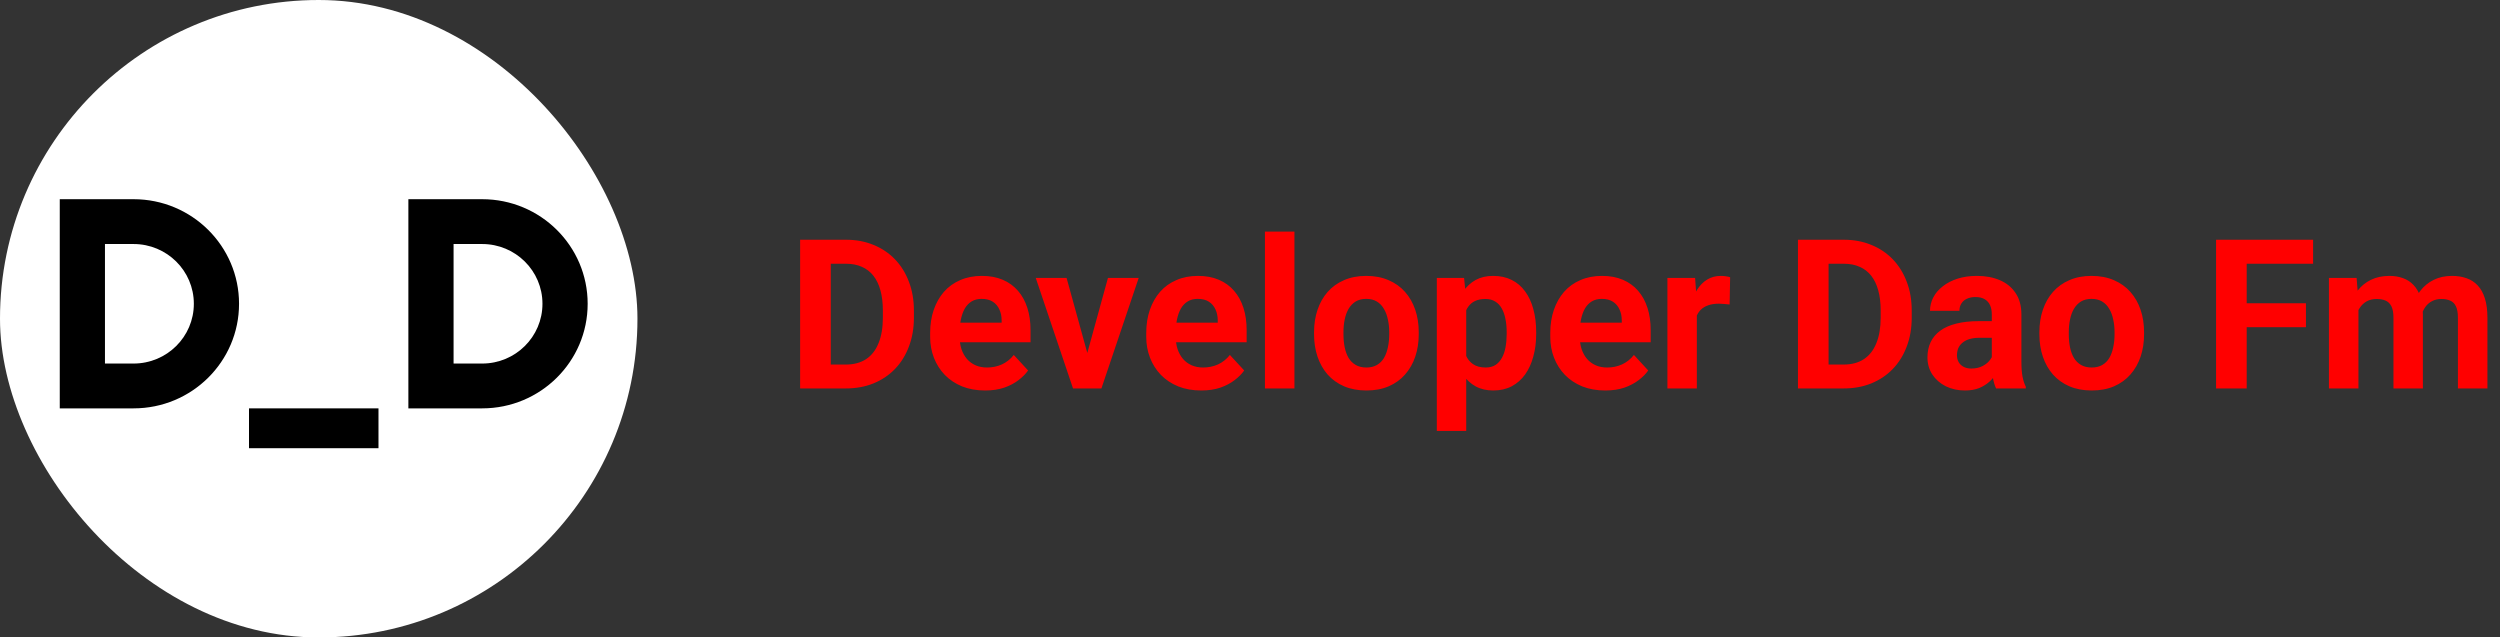 <svg width="251" height="64" viewBox="0 0 251 64" fill="none" xmlns="http://www.w3.org/2000/svg">
<rect x="0" y="0" width="251" height="64" fill="#333333" stroke="none"/>
<rect width="64" height="64" rx="32" fill="white"/>
<rect x="38" y="41" width="4" height="13" transform="rotate(90 38 41)" fill="black"/>
<path fill-rule="evenodd" clip-rule="evenodd" d="M6 20V41H13.412C19.259 41 24 36.299 24 30.5C24 24.701 19.259 20 13.412 20H6ZM10.538 24.5L10.538 36.5H13.412C16.753 36.5 19.462 33.814 19.462 30.5C19.462 27.186 16.753 24.5 13.412 24.5H10.538Z" fill="black"/>
<path fill-rule="evenodd" clip-rule="evenodd" d="M41.001 20V41H48.413C54.261 41 59.001 36.299 59.001 30.5C59.001 24.701 54.261 20 48.413 20H41.001ZM45.539 24.5L45.539 36.5H48.413C51.754 36.5 54.463 33.814 54.463 30.5C54.463 27.186 51.754 24.5 48.413 24.5H45.539Z" fill="black"/>
<path d="M84.916 39H81.666L81.686 36.601H84.916C85.723 36.601 86.403 36.419 86.957 36.057C87.511 35.688 87.928 35.151 88.208 34.447C88.495 33.743 88.639 32.892 88.639 31.894V31.166C88.639 30.4 88.557 29.727 88.393 29.146C88.235 28.565 87.999 28.076 87.685 27.68C87.371 27.283 86.984 26.986 86.526 26.788C86.068 26.582 85.542 26.48 84.947 26.48H81.605V24.07H84.947C85.945 24.07 86.858 24.241 87.685 24.583C88.519 24.918 89.24 25.4 89.849 26.029C90.457 26.658 90.925 27.41 91.253 28.285C91.588 29.153 91.756 30.12 91.756 31.186V31.894C91.756 32.954 91.588 33.921 91.253 34.796C90.925 35.671 90.457 36.423 89.849 37.052C89.247 37.674 88.526 38.156 87.685 38.498C86.851 38.833 85.928 39 84.916 39ZM83.409 24.07V39H80.333V24.07H83.409ZM98.913 39.205C98.052 39.205 97.279 39.068 96.596 38.795C95.912 38.515 95.331 38.128 94.853 37.636C94.381 37.144 94.019 36.573 93.766 35.924C93.513 35.268 93.386 34.57 93.386 33.832V33.422C93.386 32.581 93.506 31.812 93.745 31.115C93.984 30.418 94.326 29.812 94.77 29.3C95.222 28.787 95.769 28.394 96.411 28.121C97.054 27.84 97.778 27.7 98.585 27.7C99.371 27.7 100.068 27.83 100.677 28.09C101.285 28.35 101.794 28.719 102.205 29.197C102.622 29.676 102.936 30.25 103.148 30.92C103.36 31.583 103.466 32.321 103.466 33.135V34.365H94.647V32.397H100.564V32.171C100.564 31.761 100.489 31.395 100.338 31.074C100.195 30.746 99.976 30.486 99.682 30.294C99.388 30.103 99.012 30.007 98.554 30.007C98.165 30.007 97.83 30.093 97.549 30.264C97.269 30.435 97.04 30.674 96.862 30.981C96.691 31.289 96.561 31.651 96.473 32.068C96.391 32.478 96.35 32.93 96.35 33.422V33.832C96.35 34.276 96.411 34.687 96.534 35.062C96.664 35.438 96.845 35.763 97.078 36.037C97.317 36.31 97.604 36.522 97.939 36.672C98.281 36.823 98.667 36.898 99.098 36.898C99.631 36.898 100.126 36.795 100.584 36.59C101.049 36.378 101.449 36.06 101.784 35.637L103.22 37.195C102.987 37.53 102.669 37.852 102.266 38.159C101.87 38.467 101.391 38.72 100.831 38.918C100.27 39.109 99.631 39.205 98.913 39.205ZM108.777 36.847L111.238 27.905H114.325L110.582 39H108.716L108.777 36.847ZM107.085 27.905L109.557 36.857L109.608 39H107.731L103.989 27.905H107.085ZM120.61 39.205C119.749 39.205 118.977 39.068 118.293 38.795C117.609 38.515 117.028 38.128 116.55 37.636C116.078 37.144 115.716 36.573 115.463 35.924C115.21 35.268 115.083 34.57 115.083 33.832V33.422C115.083 32.581 115.203 31.812 115.442 31.115C115.682 30.418 116.023 29.812 116.468 29.3C116.919 28.787 117.466 28.394 118.108 28.121C118.751 27.84 119.476 27.7 120.282 27.7C121.068 27.7 121.766 27.83 122.374 28.09C122.982 28.35 123.492 28.719 123.902 29.197C124.319 29.676 124.633 30.25 124.845 30.92C125.057 31.583 125.163 32.321 125.163 33.135V34.365H116.345V32.397H122.261V32.171C122.261 31.761 122.186 31.395 122.036 31.074C121.892 30.746 121.673 30.486 121.379 30.294C121.085 30.103 120.709 30.007 120.251 30.007C119.862 30.007 119.527 30.093 119.247 30.264C118.966 30.435 118.737 30.674 118.56 30.981C118.389 31.289 118.259 31.651 118.17 32.068C118.088 32.478 118.047 32.93 118.047 33.422V33.832C118.047 34.276 118.108 34.687 118.231 35.062C118.361 35.438 118.542 35.763 118.775 36.037C119.014 36.31 119.301 36.522 119.636 36.672C119.978 36.823 120.364 36.898 120.795 36.898C121.328 36.898 121.824 36.795 122.282 36.59C122.747 36.378 123.146 36.06 123.481 35.637L124.917 37.195C124.685 37.53 124.367 37.852 123.963 38.159C123.567 38.467 123.088 38.72 122.528 38.918C121.967 39.109 121.328 39.205 120.61 39.205ZM129.962 23.25V39H126.999V23.25H129.962ZM131.931 33.565V33.35C131.931 32.537 132.047 31.788 132.279 31.105C132.512 30.414 132.85 29.816 133.294 29.31C133.739 28.804 134.286 28.411 134.935 28.131C135.584 27.844 136.33 27.7 137.17 27.7C138.011 27.7 138.76 27.844 139.416 28.131C140.072 28.411 140.623 28.804 141.067 29.31C141.518 29.816 141.86 30.414 142.092 31.105C142.325 31.788 142.441 32.537 142.441 33.35V33.565C142.441 34.372 142.325 35.121 142.092 35.811C141.86 36.495 141.518 37.093 141.067 37.605C140.623 38.111 140.076 38.504 139.426 38.785C138.777 39.065 138.032 39.205 137.191 39.205C136.35 39.205 135.602 39.065 134.945 38.785C134.296 38.504 133.746 38.111 133.294 37.605C132.85 37.093 132.512 36.495 132.279 35.811C132.047 35.121 131.931 34.372 131.931 33.565ZM134.884 33.35V33.565C134.884 34.03 134.925 34.464 135.007 34.868C135.089 35.271 135.219 35.627 135.396 35.934C135.581 36.235 135.82 36.471 136.114 36.642C136.408 36.812 136.767 36.898 137.191 36.898C137.601 36.898 137.953 36.812 138.247 36.642C138.541 36.471 138.777 36.235 138.955 35.934C139.132 35.627 139.262 35.271 139.344 34.868C139.433 34.464 139.478 34.03 139.478 33.565V33.35C139.478 32.899 139.433 32.475 139.344 32.079C139.262 31.675 139.129 31.32 138.944 31.012C138.767 30.698 138.531 30.452 138.237 30.274C137.943 30.096 137.587 30.007 137.17 30.007C136.753 30.007 136.398 30.096 136.104 30.274C135.817 30.452 135.581 30.698 135.396 31.012C135.219 31.32 135.089 31.675 135.007 32.079C134.925 32.475 134.884 32.899 134.884 33.35ZM147.209 30.038V43.266H144.256V27.905H146.994L147.209 30.038ZM154.233 33.33V33.545C154.233 34.352 154.137 35.1 153.946 35.791C153.761 36.481 153.488 37.083 153.125 37.595C152.763 38.101 152.312 38.498 151.772 38.785C151.239 39.065 150.624 39.205 149.926 39.205C149.25 39.205 148.662 39.068 148.163 38.795C147.664 38.522 147.243 38.139 146.901 37.647C146.566 37.148 146.296 36.57 146.091 35.914C145.886 35.257 145.729 34.553 145.62 33.801V33.237C145.729 32.431 145.886 31.692 146.091 31.023C146.296 30.346 146.566 29.761 146.901 29.269C147.243 28.77 147.66 28.384 148.152 28.11C148.651 27.837 149.236 27.7 149.906 27.7C150.61 27.7 151.229 27.834 151.762 28.1C152.302 28.367 152.753 28.75 153.115 29.248C153.484 29.748 153.761 30.342 153.946 31.033C154.137 31.723 154.233 32.489 154.233 33.33ZM151.27 33.545V33.33C151.27 32.858 151.229 32.424 151.146 32.027C151.071 31.624 150.948 31.272 150.777 30.971C150.613 30.67 150.395 30.438 150.121 30.274C149.854 30.103 149.53 30.018 149.147 30.018C148.744 30.018 148.398 30.082 148.111 30.212C147.831 30.342 147.602 30.53 147.424 30.776C147.247 31.023 147.113 31.316 147.024 31.658C146.936 32 146.881 32.386 146.86 32.817V34.242C146.895 34.748 146.99 35.203 147.147 35.606C147.305 36.002 147.547 36.317 147.875 36.549C148.204 36.782 148.634 36.898 149.167 36.898C149.557 36.898 149.885 36.812 150.152 36.642C150.418 36.464 150.634 36.221 150.798 35.914C150.969 35.606 151.088 35.251 151.157 34.847C151.232 34.444 151.27 34.01 151.27 33.545ZM161.175 39.205C160.313 39.205 159.541 39.068 158.857 38.795C158.174 38.515 157.593 38.128 157.114 37.636C156.643 37.144 156.28 36.573 156.027 35.924C155.774 35.268 155.648 34.57 155.648 33.832V33.422C155.648 32.581 155.768 31.812 156.007 31.115C156.246 30.418 156.588 29.812 157.032 29.3C157.483 28.787 158.03 28.394 158.673 28.121C159.315 27.84 160.04 27.7 160.847 27.7C161.633 27.7 162.33 27.83 162.938 28.09C163.547 28.35 164.056 28.719 164.466 29.197C164.883 29.676 165.198 30.25 165.41 30.92C165.622 31.583 165.728 32.321 165.728 33.135V34.365H156.909V32.397H162.826V32.171C162.826 31.761 162.75 31.395 162.6 31.074C162.457 30.746 162.238 30.486 161.944 30.294C161.65 30.103 161.274 30.007 160.816 30.007C160.426 30.007 160.091 30.093 159.811 30.264C159.531 30.435 159.302 30.674 159.124 30.981C158.953 31.289 158.823 31.651 158.734 32.068C158.652 32.478 158.611 32.93 158.611 33.422V33.832C158.611 34.276 158.673 34.687 158.796 35.062C158.926 35.438 159.107 35.763 159.339 36.037C159.579 36.31 159.866 36.522 160.201 36.672C160.542 36.823 160.929 36.898 161.359 36.898C161.893 36.898 162.388 36.795 162.846 36.59C163.311 36.378 163.711 36.06 164.046 35.637L165.481 37.195C165.249 37.53 164.931 37.852 164.528 38.159C164.131 38.467 163.653 38.72 163.092 38.918C162.532 39.109 161.893 39.205 161.175 39.205ZM170.362 30.325V39H167.409V27.905H170.188L170.362 30.325ZM173.705 27.834L173.654 30.571C173.51 30.551 173.336 30.534 173.131 30.52C172.933 30.5 172.751 30.489 172.587 30.489C172.17 30.489 171.808 30.544 171.5 30.653C171.2 30.756 170.947 30.91 170.742 31.115C170.543 31.32 170.393 31.569 170.291 31.863C170.195 32.157 170.14 32.492 170.126 32.868L169.532 32.684C169.532 31.966 169.604 31.306 169.747 30.705C169.891 30.096 170.099 29.566 170.373 29.115C170.653 28.664 170.995 28.315 171.398 28.069C171.801 27.823 172.263 27.7 172.782 27.7C172.946 27.7 173.114 27.714 173.285 27.741C173.456 27.762 173.596 27.793 173.705 27.834ZM185.097 39H181.847L181.867 36.601H185.097C185.904 36.601 186.584 36.419 187.138 36.057C187.691 35.688 188.108 35.151 188.389 34.447C188.676 33.743 188.819 32.892 188.819 31.894V31.166C188.819 30.4 188.737 29.727 188.573 29.146C188.416 28.565 188.18 28.076 187.866 27.68C187.551 27.283 187.165 26.986 186.707 26.788C186.249 26.582 185.723 26.48 185.128 26.48H181.785V24.07H185.128C186.126 24.07 187.039 24.241 187.866 24.583C188.7 24.918 189.421 25.4 190.029 26.029C190.638 26.658 191.106 27.41 191.434 28.285C191.769 29.153 191.937 30.12 191.937 31.186V31.894C191.937 32.954 191.769 33.921 191.434 34.796C191.106 35.671 190.638 36.423 190.029 37.052C189.428 37.674 188.707 38.156 187.866 38.498C187.032 38.833 186.109 39 185.097 39ZM183.59 24.07V39H180.514V24.07H183.59ZM199.976 36.498V31.556C199.976 31.2 199.917 30.896 199.801 30.643C199.685 30.383 199.504 30.182 199.258 30.038C199.019 29.895 198.708 29.823 198.325 29.823C197.997 29.823 197.713 29.881 197.474 29.997C197.234 30.106 197.05 30.267 196.92 30.479C196.79 30.684 196.725 30.927 196.725 31.207H193.772C193.772 30.735 193.881 30.288 194.1 29.864C194.319 29.44 194.637 29.067 195.054 28.746C195.471 28.418 195.966 28.162 196.541 27.977C197.122 27.793 197.771 27.7 198.489 27.7C199.35 27.7 200.116 27.844 200.786 28.131C201.456 28.418 201.982 28.849 202.365 29.423C202.754 29.997 202.949 30.715 202.949 31.576V36.324C202.949 36.932 202.987 37.431 203.062 37.821C203.137 38.204 203.247 38.539 203.39 38.826V39H200.406C200.263 38.699 200.153 38.323 200.078 37.872C200.01 37.414 199.976 36.956 199.976 36.498ZM200.365 32.243L200.386 33.914H198.735C198.345 33.914 198.007 33.959 197.72 34.047C197.433 34.136 197.197 34.263 197.012 34.427C196.828 34.584 196.691 34.769 196.602 34.98C196.52 35.192 196.479 35.425 196.479 35.678C196.479 35.931 196.537 36.16 196.653 36.365C196.77 36.563 196.937 36.72 197.156 36.836C197.375 36.946 197.631 37.001 197.925 37.001C198.369 37.001 198.755 36.912 199.083 36.734C199.412 36.556 199.665 36.337 199.842 36.078C200.027 35.818 200.123 35.572 200.129 35.339L200.909 36.59C200.799 36.871 200.649 37.161 200.458 37.462C200.273 37.763 200.037 38.046 199.75 38.313C199.463 38.573 199.118 38.788 198.714 38.959C198.311 39.123 197.833 39.205 197.279 39.205C196.575 39.205 195.936 39.065 195.361 38.785C194.794 38.498 194.343 38.105 194.008 37.605C193.68 37.1 193.516 36.525 193.516 35.883C193.516 35.302 193.625 34.786 193.844 34.334C194.062 33.883 194.384 33.504 194.808 33.196C195.238 32.882 195.775 32.646 196.417 32.489C197.06 32.325 197.805 32.243 198.653 32.243H200.365ZM204.754 33.565V33.35C204.754 32.537 204.87 31.788 205.103 31.105C205.335 30.414 205.673 29.816 206.118 29.31C206.562 28.804 207.109 28.411 207.758 28.131C208.408 27.844 209.153 27.7 209.994 27.7C210.834 27.7 211.583 27.844 212.239 28.131C212.896 28.411 213.446 28.804 213.89 29.31C214.341 29.816 214.683 30.414 214.916 31.105C215.148 31.788 215.264 32.537 215.264 33.35V33.565C215.264 34.372 215.148 35.121 214.916 35.811C214.683 36.495 214.341 37.093 213.89 37.605C213.446 38.111 212.899 38.504 212.25 38.785C211.6 39.065 210.855 39.205 210.014 39.205C209.173 39.205 208.425 39.065 207.769 38.785C207.119 38.504 206.569 38.111 206.118 37.605C205.673 37.093 205.335 36.495 205.103 35.811C204.87 35.121 204.754 34.372 204.754 33.565ZM207.707 33.35V33.565C207.707 34.03 207.748 34.464 207.83 34.868C207.912 35.271 208.042 35.627 208.22 35.934C208.404 36.235 208.644 36.471 208.938 36.642C209.231 36.812 209.59 36.898 210.014 36.898C210.424 36.898 210.776 36.812 211.07 36.642C211.364 36.471 211.6 36.235 211.778 35.934C211.956 35.627 212.085 35.271 212.167 34.868C212.256 34.464 212.301 34.03 212.301 33.565V33.35C212.301 32.899 212.256 32.475 212.167 32.079C212.085 31.675 211.952 31.32 211.768 31.012C211.59 30.698 211.354 30.452 211.06 30.274C210.766 30.096 210.411 30.007 209.994 30.007C209.577 30.007 209.221 30.096 208.927 30.274C208.64 30.452 208.404 30.698 208.22 31.012C208.042 31.32 207.912 31.675 207.83 32.079C207.748 32.475 207.707 32.899 207.707 33.35ZM225.569 24.07V39H222.493V24.07H225.569ZM231.517 30.448V32.848H224.729V30.448H231.517ZM232.234 24.07V26.48H224.729V24.07H232.234ZM236.787 30.202V39H233.824V27.905H236.603L236.787 30.202ZM236.377 33.063H235.557C235.557 32.291 235.649 31.58 235.833 30.93C236.025 30.274 236.302 29.706 236.664 29.228C237.033 28.743 237.488 28.367 238.028 28.1C238.568 27.834 239.193 27.7 239.904 27.7C240.396 27.7 240.848 27.775 241.258 27.926C241.668 28.069 242.02 28.298 242.314 28.613C242.615 28.92 242.847 29.324 243.011 29.823C243.175 30.315 243.257 30.906 243.257 31.597V39H240.304V31.925C240.304 31.419 240.236 31.029 240.099 30.756C239.962 30.482 239.768 30.291 239.515 30.182C239.269 30.072 238.971 30.018 238.623 30.018C238.24 30.018 237.905 30.096 237.618 30.253C237.337 30.411 237.105 30.629 236.92 30.91C236.736 31.183 236.599 31.504 236.51 31.873C236.421 32.243 236.377 32.639 236.377 33.063ZM242.98 32.725L241.924 32.858C241.924 32.133 242.013 31.46 242.191 30.838C242.375 30.216 242.646 29.669 243.001 29.197C243.363 28.726 243.811 28.36 244.344 28.1C244.877 27.834 245.493 27.7 246.19 27.7C246.723 27.7 247.208 27.779 247.646 27.936C248.083 28.086 248.456 28.329 248.764 28.664C249.078 28.992 249.317 29.423 249.481 29.956C249.652 30.489 249.738 31.142 249.738 31.915V39H246.774V31.915C246.774 31.402 246.706 31.012 246.569 30.746C246.439 30.472 246.248 30.284 245.995 30.182C245.749 30.072 245.455 30.018 245.113 30.018C244.758 30.018 244.447 30.089 244.18 30.233C243.914 30.37 243.691 30.561 243.514 30.807C243.336 31.053 243.203 31.34 243.114 31.669C243.025 31.99 242.98 32.342 242.98 32.725Z" fill="red"/>
</svg>
